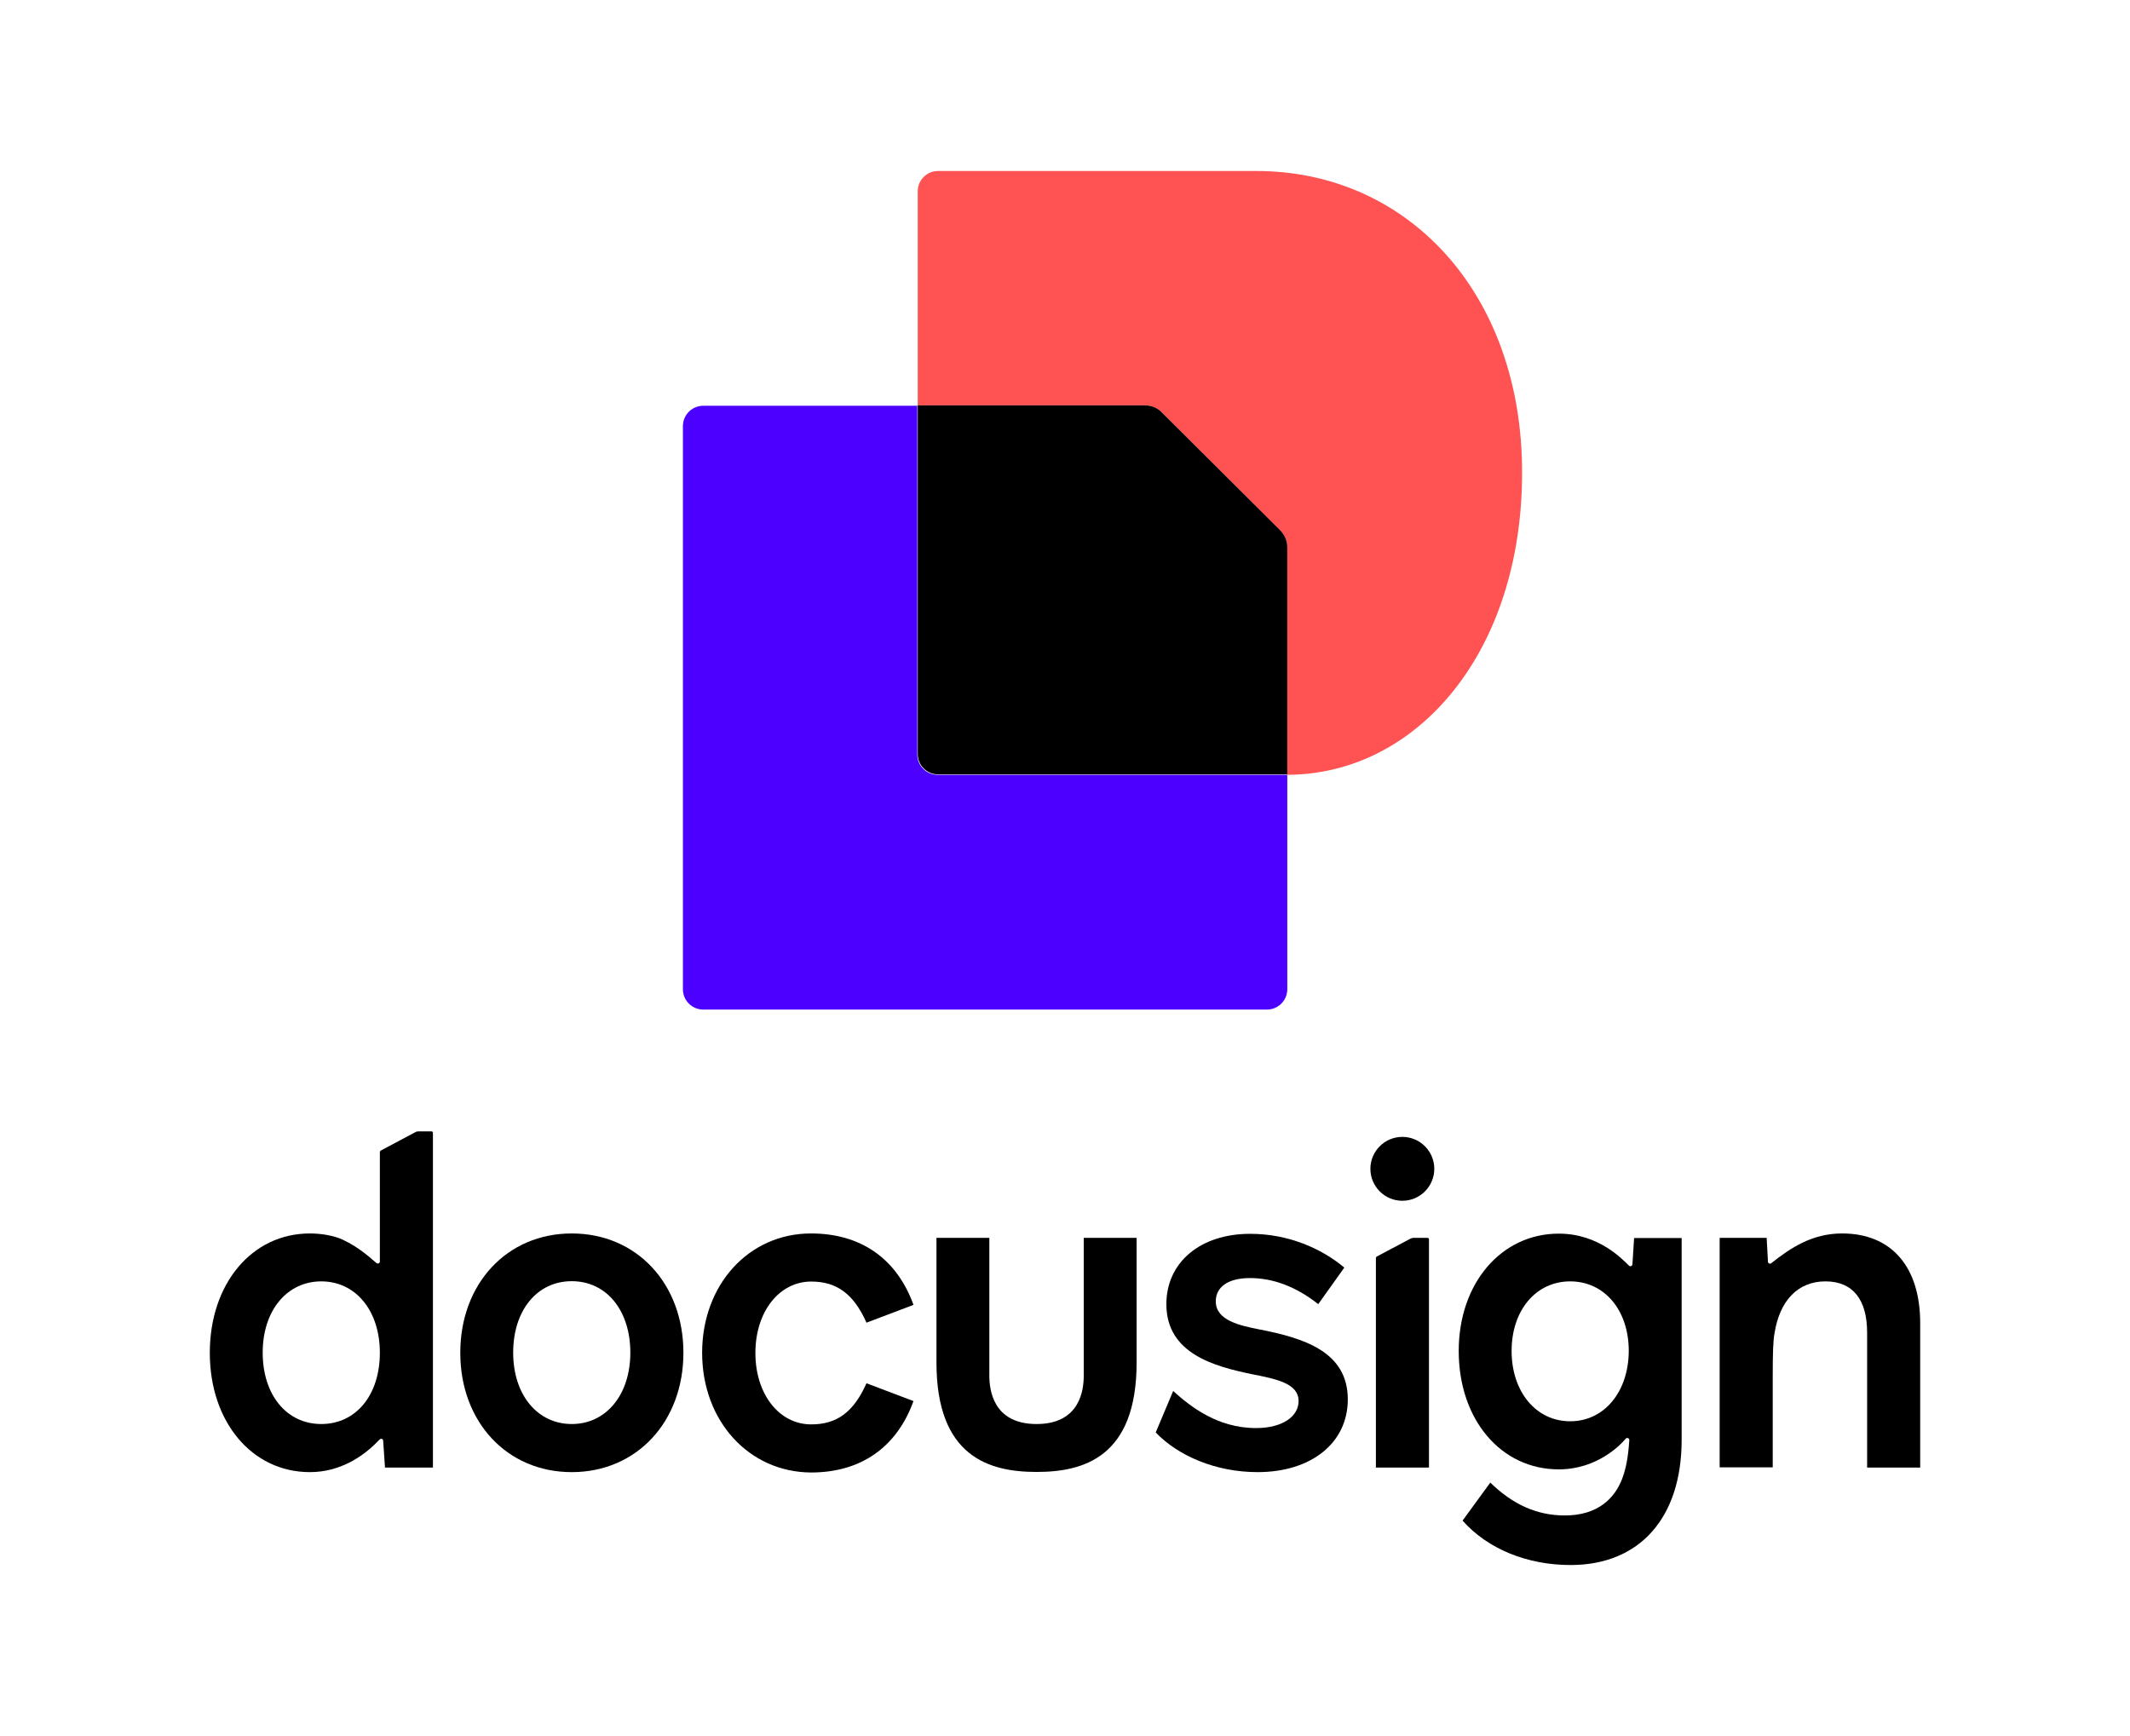 <?xml version="1.0" encoding="UTF-8" standalone="no"?>
<svg
   xmlns:dc="http://purl.org/dc/elements/1.1/"
   xmlns:cc="http://creativecommons.org/ns#"
   xmlns:rdf="http://www.w3.org/1999/02/22-rdf-syntax-ns#"
   xmlns:svg="http://www.w3.org/2000/svg"
   xmlns="http://www.w3.org/2000/svg"
   xmlns:sodipodi="http://sodipodi.sourceforge.net/DTD/sodipodi-0.dtd"
   xmlns:inkscape="http://www.inkscape.org/namespaces/inkscape"
   viewBox="-100 -100 1200 1015.214"
   version="1.1"
   id="svg83"
   sodipodi:docname="A.svg"
   width="1000"
   height="815.214"
   inkscape:version="0.92.4 (5da689c313, 2019-01-14)">
  <defs
     id="defs87" />
  <sodipodi:namedview
     pagecolor="#ffffff"
     bordercolor="#111111"
     borderopacity="1"
     objecttolerance="10"
     gridtolerance="10"
     guidetolerance="10"
     inkscape:pageopacity="0"
     inkscape:pageshadow="2"
     inkscape:window-width="1920"
     inkscape:window-height="1017"
     id="namedview85"
     showgrid="false"
     fit-margin-top="0"
     fit-margin-left="0"
     fit-margin-right="0"
     fit-margin-bottom="0"
     inkscape:zoom="0.39332815"
     inkscape:cx="547.04505"
     inkscape:cy="379.6087"
     inkscape:window-x="1912"
     inkscape:window-y="-8"
     inkscape:window-maximized="1"
     inkscape:current-layer="svg83"
     inkscape:snap-grids="true">
    <inkscape:grid
       type="xygrid"
       id="grid109"
       originx="14.272"
       originy="751.221" />
  </sodipodi:namedview>
  <path
     d="m 1000,673.706 v 84.496 h -31.029 v -78.913 c 0,-19.218 -8.267,-29.955 -24.372,-29.955 -16.105,0 -26.734,11.273 -29.74,30.17 -0.859,4.509 -1.074,11.488 -1.074,26.197 v 52.394 H 882.757 V 623.889 h 27.485 c 0.107,1.181 0.752,13.206 0.752,13.957 0,0.966 1.181,1.503 1.933,0.859 11.381,-9.019 23.942,-17.393 41.443,-17.393 28.774,0 45.63,19.433 45.63,52.394 z"
     id="path49"
     inkscape:connector-curvature="0"
     style="stroke-width:1.074" />
  <path
     d="m 832.725,623.996 -0.966,15.353 c -0.107,0.966 -1.288,1.503 -1.933,0.859 -3.758,-3.543 -17.608,-18.789 -41.121,-18.789 -33.713,0 -58.514,29.096 -58.514,68.606 v 0 c 0,40.047 24.587,69.251 58.514,69.251 22.654,0 36.504,-14.709 39.081,-17.93 0.752,-0.859 2.147,-0.322 2.147,0.752 -0.322,4.08 -0.859,14.28 -4.295,22.976 -4.295,10.951 -13.957,21.151 -33.391,21.151 -15.997,0 -30.17,-6.12 -43.59,-19.218 l -16.212,22.225 c 14.709,16.642 37.9,25.982 63.131,25.982 40.584,0 64.956,-27.808 64.956,-73.223 V 623.996 Z m -37.363,107.151 c -20.077,0 -34.25,-17.393 -34.25,-41.121 0,-23.728 14.172,-40.691 34.25,-40.691 20.077,0 34.249,16.856 34.249,40.691 -0.107,23.835 -14.28,41.121 -34.249,41.121 z"
     id="path51"
     inkscape:connector-curvature="0"
     style="stroke-width:1.074" />
  <path
     d="m 665.343,718.37 c 0,25.446 -21.366,42.517 -52.716,42.517 -24.587,0 -46.489,-9.556 -59.588,-23.191 v 0 0 l 10.2,-24.265 c 9.878,8.911 25.768,21.688 48.422,21.688 15.783,0 24.909,-6.979 24.909,-15.783 0,-10.2 -12.562,-12.884 -27.593,-15.783 -21.366,-4.509 -49.71,-11.81 -49.71,-40.906 0,-24.372 19.755,-41.121 48.959,-41.121 22.439,0 41.765,8.589 55.078,19.755 l -15.246,21.366 c -12.884,-10.2 -26.412,-15.246 -39.833,-15.246 -13.421,0 -20.077,5.583 -20.077,13.635 0,11.273 14.494,14.172 25.123,16.32 26.734,5.154 52.072,13.206 52.072,41.014 z"
     id="path53"
     inkscape:connector-curvature="0"
     style="stroke-width:1.074" />
  <path
     d="m 211.617,621.312 c -37.9,0 -65.171,29.418 -65.171,69.787 0,40.369 27.271,69.787 65.171,69.787 37.9,0 65.278,-29.418 65.278,-69.787 0,-40.369 -27.271,-69.787 -65.278,-69.787 z m 0,111.445 c -20.077,0 -34.249,-17.071 -34.249,-41.765 0,-24.587 13.85,-41.765 34.249,-41.765 20.292,0 34.25,17.071 34.25,41.765 0,24.694 -14.172,41.765 -34.25,41.765 z"
     id="path55"
     inkscape:connector-curvature="0"
     style="stroke-width:1.074" />
  <path
     d="m 287.846,691.099 c 0,-39.833 27.271,-69.787 63.668,-69.787 28.881,0 50.032,14.494 59.91,41.765 l -27.485,10.414 c -7.516,-16.856 -17.393,-24.05 -32.317,-24.05 -18.682,0 -32.639,17.608 -32.639,41.765 0,24.05 13.85,41.765 32.639,41.765 15.031,0 24.801,-7.193 32.317,-24.05 l 27.485,10.414 c -9.878,27.271 -31.029,41.765 -59.91,41.765 -36.397,-0.215 -63.668,-30.17 -63.668,-70.002 z"
     id="path57"
     inkscape:connector-curvature="0"
     style="stroke-width:1.074" />
  <path
     d="m 121.967,561.617 c -0.537,0 -1.181,0.107 -1.718,0.429 l -20.185,10.737 c -0.429,0.215 -0.644,0.644 -0.644,1.074 v 63.882 c 0,1.074 -1.288,1.503 -2.04,0.859 C 94.374,636.021 87.395,629.472 77.732,624.962 72.686,622.6 65.278,621.312 58.514,621.312 24.587,621.312 0,650.73 0,691.099 c 0,40.369 24.587,69.787 58.514,69.787 17.823,0 31.243,-9.341 39.403,-17.715 0.537,-0.537 0.859,-0.859 1.396,-1.396 0.752,-0.752 2.04,-0.322 2.04,0.752 l 1.074,15.675 H 130.449 V 562.476 c 0,-0.429 -0.322,-0.859 -0.859,-0.859 0,0 -7.623,0 -7.623,0 z M 65.171,732.757 c -20.292,0 -34.25,-17.071 -34.25,-41.765 0,-24.694 14.28,-41.658 34.25,-41.658 20.077,0 34.25,17.071 34.25,41.765 0,24.587 -13.85,41.658 -34.25,41.658 z"
     id="path59"
     inkscape:connector-curvature="0"
     style="stroke-width:1.074" />
  <path
     d="m 701.847,624.426 -19.433,10.307 c -0.429,0.215 -0.644,0.644 -0.644,1.074 v 122.396 h 31.029 V 624.748 c 0,-0.429 -0.322,-0.859 -0.859,-0.859 h -8.374 c -0.644,0.107 -1.181,0.215 -1.718,0.537 z"
     id="path61"
     inkscape:connector-curvature="0"
     style="stroke-width:1.074" />
  <path
     d="m 697.23,602.201 c 10.307,0 18.682,-8.374 18.682,-18.682 0,-10.307 -8.374,-18.682 -18.682,-18.682 -10.307,0 -18.682,8.374 -18.682,18.682 0,10.307 8.374,18.682 18.682,18.682 z"
     id="path63"
     inkscape:connector-curvature="0"
     style="stroke-width:1.074" />
  <path
     d="m 541.872,623.889 v 72.901 c 0,55.293 -30.921,63.99 -58.514,63.99 -27.593,0 -58.514,-8.804 -58.514,-63.99 v -72.901 h 30.921 v 80.631 c 0,7.838 1.933,28.237 27.593,28.237 25.66,0 27.593,-20.292 27.593,-28.237 v -80.631 z"
     id="path65"
     inkscape:connector-curvature="0"
     style="stroke-width:1.074" />
  <g
     id="g81"
     transform="matrix(2.533,0,0,2.533,276.607,-0.253)">
    <path
       d="M 139.5,139.5 V 189 c 0,2.6 -2.1,4.7 -4.7,4.7 H 4.7 C 2.1,193.7 0,191.6 0,189 V 59 c 0,-2.6 2.1,-4.7 4.7,-4.7 h 49.4 v 80.5 c 0,2.6 2.1,4.7 4.7,4.7 z"
       id="path75"
       inkscape:connector-curvature="0"
       style="fill:#4c00ff" />
    <path
       d="m 193.7,69.7 c 0,41.6 -24.3,69.7 -54.2,69.8 V 87.1 c 0,-1.5 -0.6,-3 -1.7,-4 L 110.6,55.9 c -1.1,-1.1 -2.5,-1.7 -4,-1.7 H 54.2 V 4.8 c 0,-2.6 2.1,-4.7 4.7,-4.7 h 73.3 C 167,0 193.7,28 193.7,69.7 Z"
       id="path77"
       inkscape:connector-curvature="0"
       style="fill:#ff5252" />
    <path
       d="m 137.8,83 c 1.1,1.1 1.7,2.5 1.7,4 v 52.4 H 58.9 c -2.6,0 -4.7,-2.1 -4.7,-4.7 V 54.2 h 52.4 c 1.5,0 3,0.6 4,1.7 z"
       id="path79"
       inkscape:connector-curvature="0" />
  </g>
</svg>
